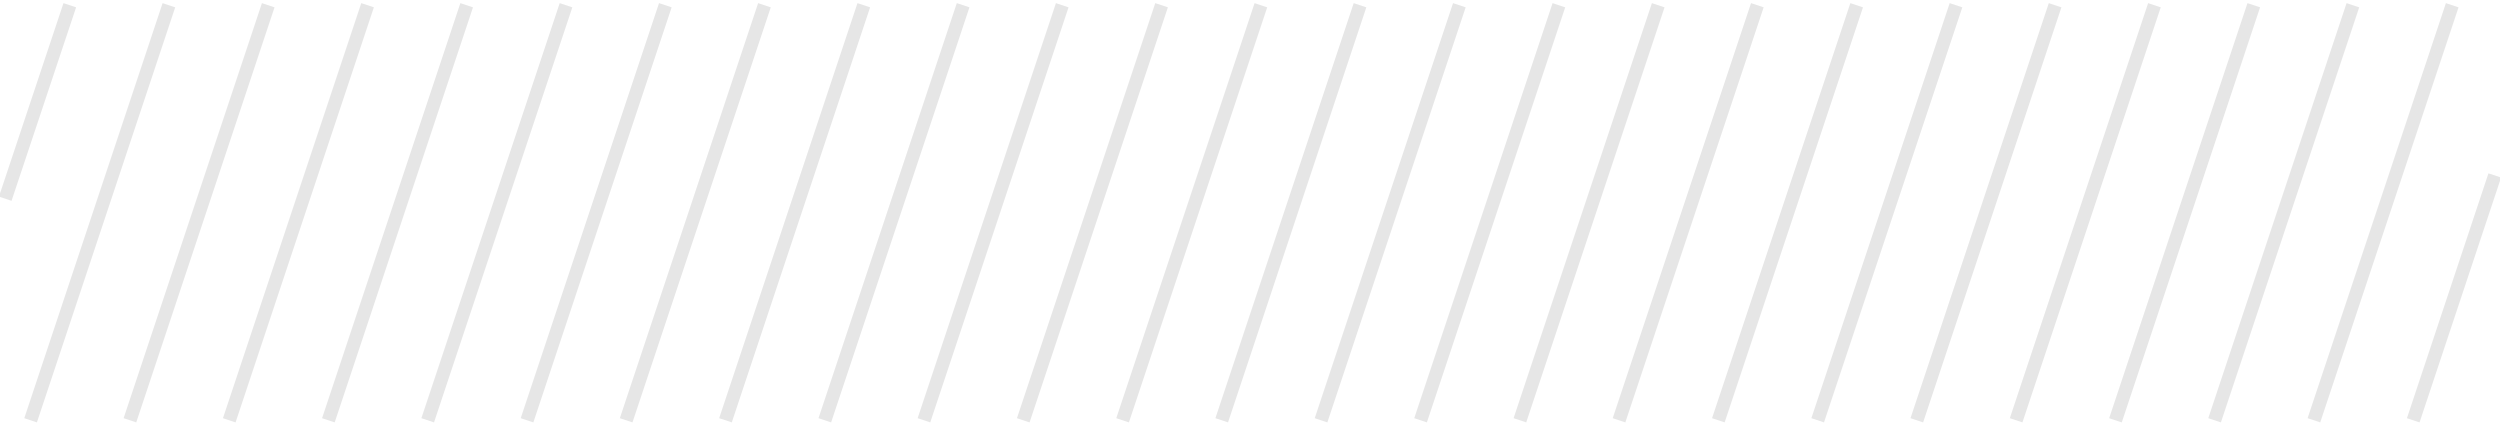<svg width="188" height="32" viewBox="0 0 188 32" fill="none" xmlns="http://www.w3.org/2000/svg">
<g clip-path="url(#clip0_247_5253)">
<path d="M5.248 0.394L0.394 14.944" stroke="#E6E6E6" stroke-miterlimit="10"/>
<path d="M12.701 0.394L2.301 31.606" stroke="#E6E6E6" stroke-miterlimit="10"/>
<path d="M20.171 0.394L9.77 31.606" stroke="#E6E6E6" stroke-miterlimit="10"/>
<path d="M27.641 0.394L17.24 31.606" stroke="#E6E6E6" stroke-miterlimit="10"/>
<path d="M35.094 0.394L24.694 31.606" stroke="#E6E6E6" stroke-miterlimit="10"/>
<path d="M42.564 0.394L32.163 31.606" stroke="#E6E6E6" stroke-miterlimit="10"/>
<path d="M50.033 0.394L39.633 31.606" stroke="#E6E6E6" stroke-miterlimit="10"/>
<path d="M57.487 0.394L47.087 31.606" stroke="#E6E6E6" stroke-miterlimit="10"/>
<path d="M64.957 0.394L54.556 31.606" stroke="#E6E6E6" stroke-miterlimit="10"/>
<path d="M72.427 0.394L62.026 31.606" stroke="#E6E6E6" stroke-miterlimit="10"/>
<path d="M79.88 0.394L69.48 31.606" stroke="#E6E6E6" stroke-miterlimit="10"/>
<path d="M87.35 0.394L76.949 31.606" stroke="#E6E6E6" stroke-miterlimit="10"/>
<path d="M94.819 0.394L84.419 31.606" stroke="#E6E6E6" stroke-miterlimit="10"/>
<path d="M102.273 0.394L91.873 31.606" stroke="#E6E6E6" stroke-miterlimit="10"/>
<path d="M109.743 0.394L99.342 31.606" stroke="#E6E6E6" stroke-miterlimit="10"/>
<path d="M117.228 0.394L106.827 31.606" stroke="#E6E6E6" stroke-miterlimit="10"/>
<path d="M124.698 0.394L114.297 31.606" stroke="#E6E6E6" stroke-miterlimit="10"/>
<path d="M132.152 0.394L121.751 31.606" stroke="#E6E6E6" stroke-miterlimit="10"/>
<path d="M139.621 0.394L129.22 31.606" stroke="#E6E6E6" stroke-miterlimit="10"/>
<path d="M147.091 0.394L136.69 31.606" stroke="#E6E6E6" stroke-miterlimit="10"/>
<path d="M154.544 0.394L144.144 31.606" stroke="#E6E6E6" stroke-miterlimit="10"/>
<path d="M162.014 0.394L151.613 31.606" stroke="#E6E6E6" stroke-miterlimit="10"/>
<path d="M169.484 0.394L159.083 31.606" stroke="#E6E6E6" stroke-miterlimit="10"/>
<path d="M176.937 0.394L166.537 31.606" stroke="#E6E6E6" stroke-miterlimit="10"/>
<path d="M184.407 0.394L174.006 31.606" stroke="#E6E6E6" stroke-miterlimit="10"/>
<path d="M187.606 13.194L181.476 31.606" stroke="#E6E6E6" stroke-miterlimit="10"/>
</g>
<defs>
<clipPath id="clip0_247_5253">
<rect width="188" height="32" fill="white"/>
</clipPath>
</defs>
</svg>
